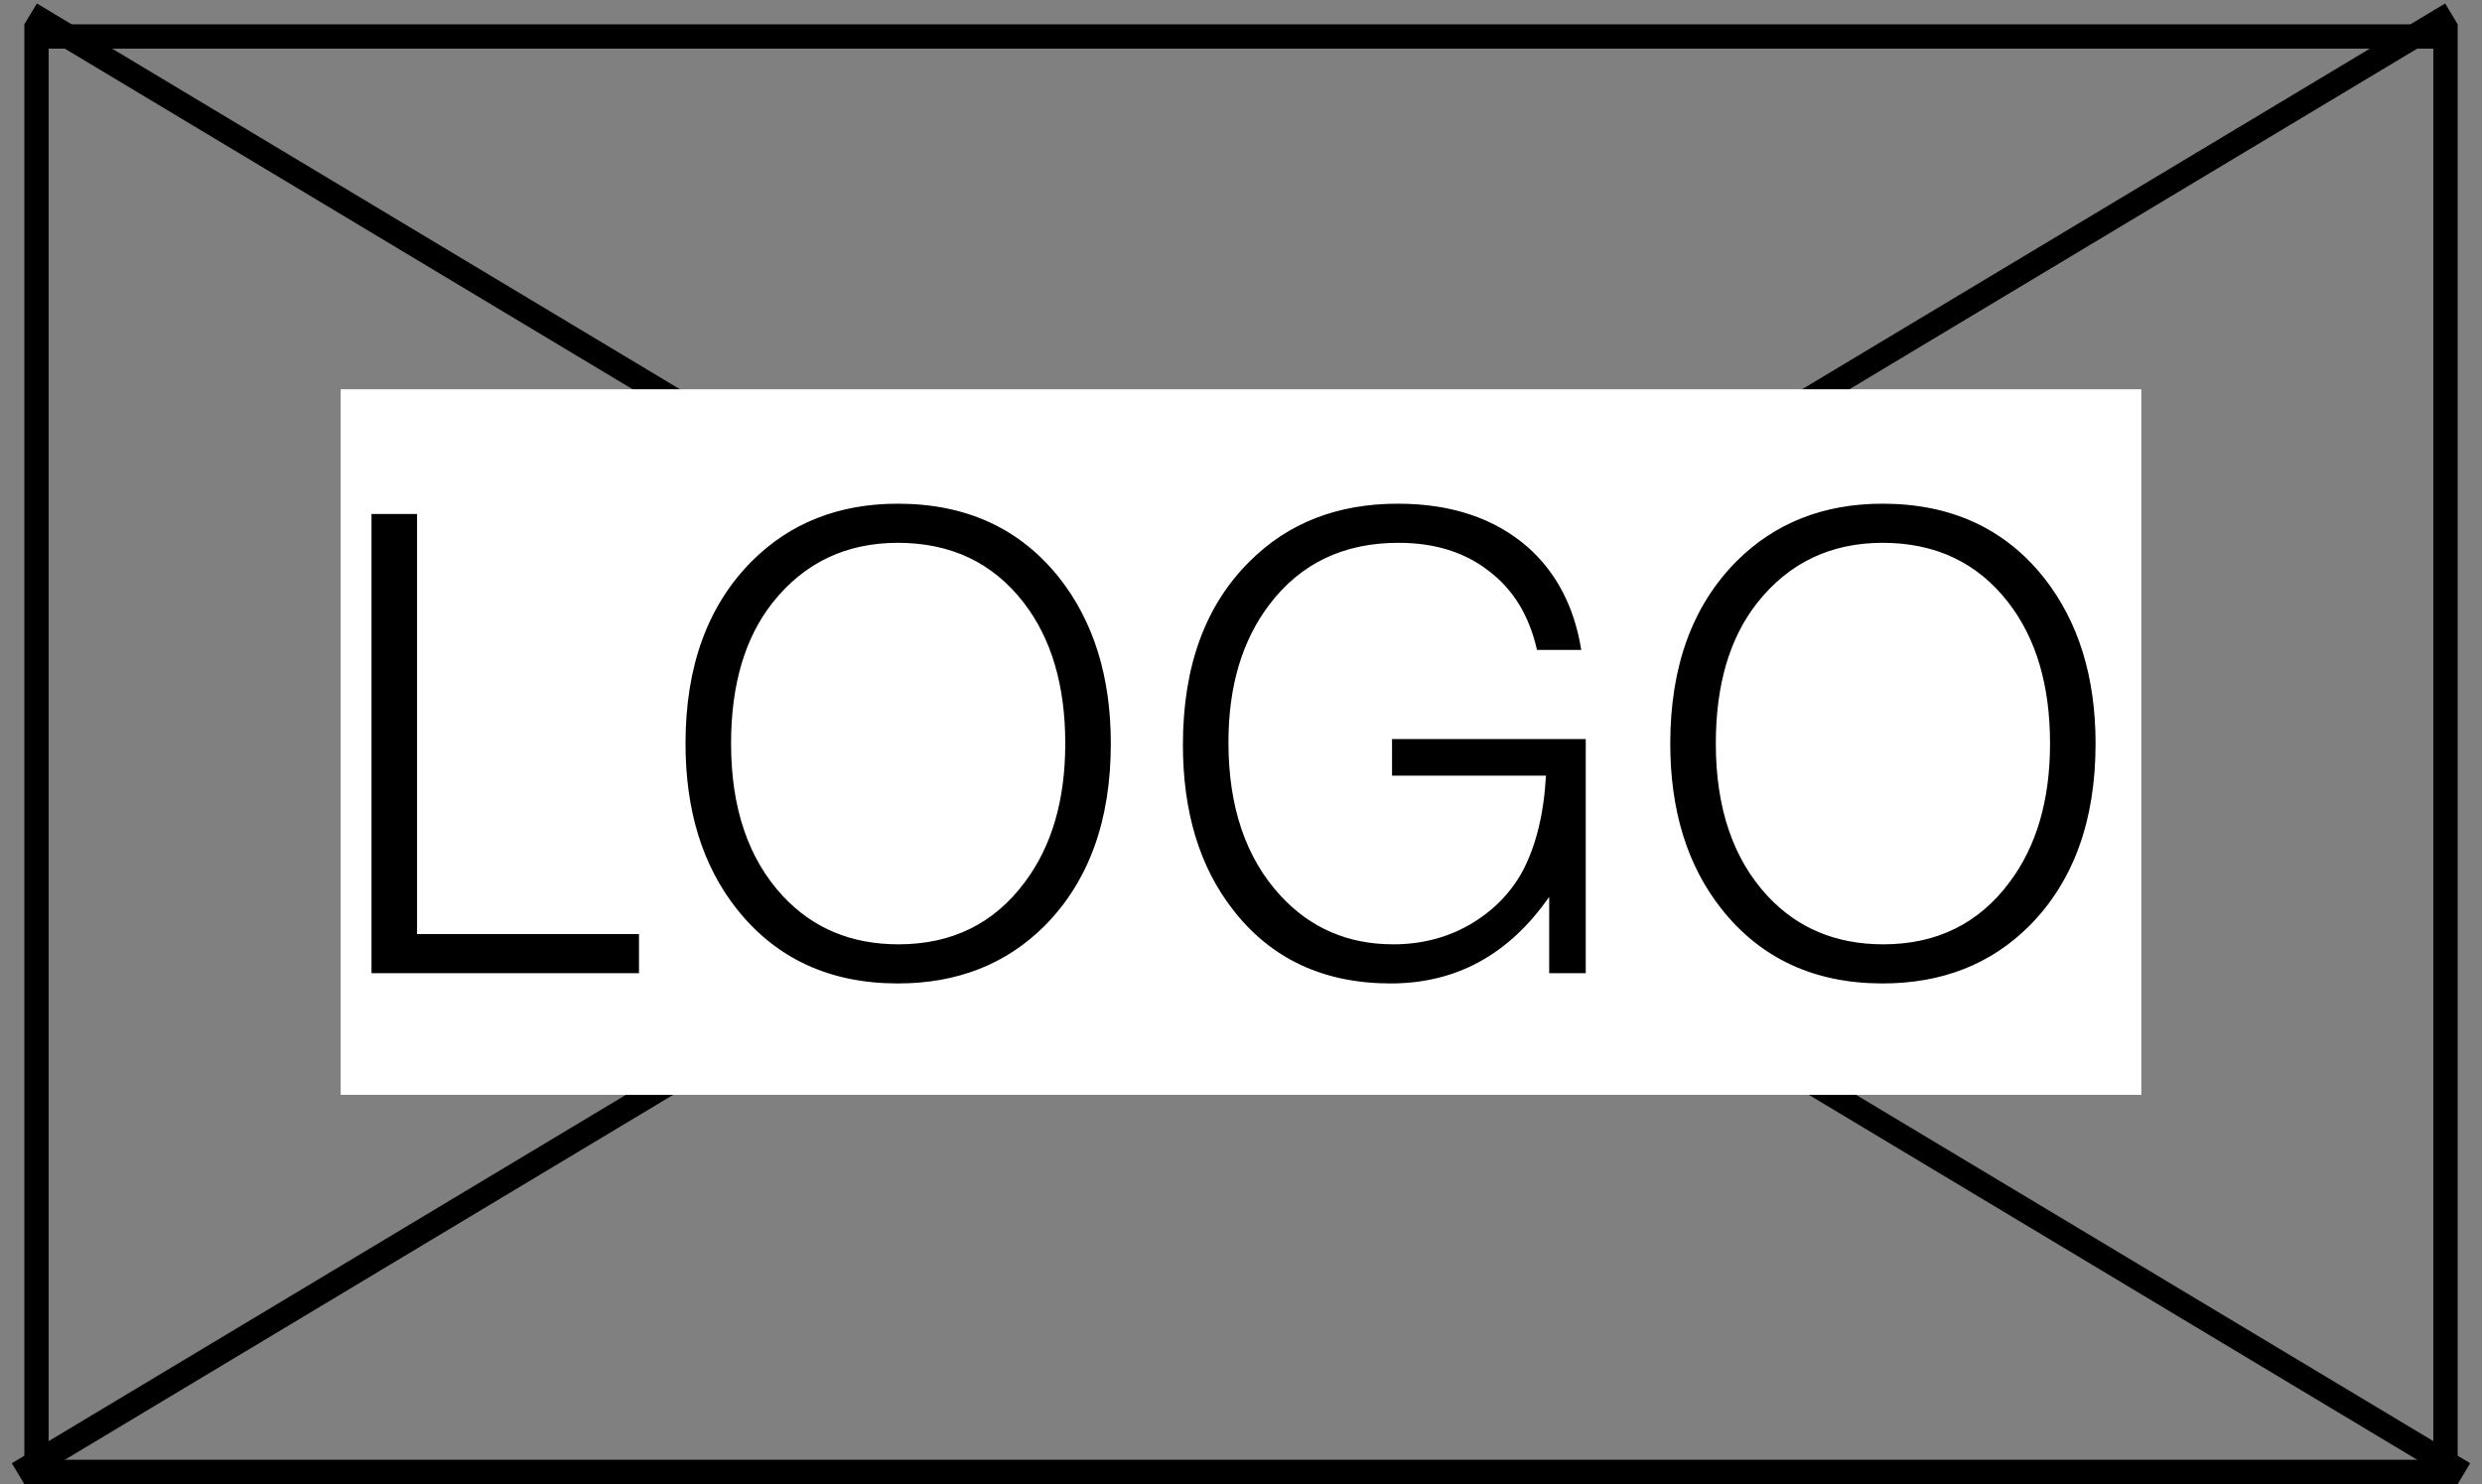 <svg width="102" height="61" viewBox="0 0 102 61" fill="none" xmlns="http://www.w3.org/2000/svg">
<rect x="0" y="0" width="102" height="61" fill="#808080" stroke="none"/>
<line x1="1.257" y1="0.571" x2="101.257" y2="60.571" stroke="black"/>
<line x1="0.743" y1="60.571" x2="100.743" y2="0.571" stroke="black"/>
<rect x="14" y="16" width="74" height="29" fill="white"/>
<path d="M17.139 21.125V38.392H26.26V40H15.267V21.125H17.139ZM36.898 20.703C39.71 20.703 41.924 21.723 43.541 23.761C44.947 25.554 45.65 27.821 45.65 30.562C45.65 33.726 44.745 36.221 42.935 38.049C41.353 39.631 39.341 40.422 36.898 40.422C34.103 40.422 31.898 39.403 30.281 37.364C28.875 35.589 28.172 33.322 28.172 30.562C28.172 27.399 29.077 24.904 30.887 23.076C32.469 21.494 34.472 20.703 36.898 20.703ZM36.898 22.311C34.771 22.311 33.058 23.128 31.757 24.763C30.615 26.204 30.044 28.137 30.044 30.562C30.044 33.216 30.756 35.308 32.179 36.837C33.409 38.155 34.991 38.814 36.924 38.814C39.121 38.814 40.852 37.961 42.117 36.257C43.225 34.78 43.778 32.882 43.778 30.562C43.778 28.172 43.207 26.239 42.065 24.763C40.799 23.128 39.077 22.311 36.898 22.311ZM57.207 30.378H65.168V40H63.665V36.863C62.013 39.236 59.843 40.422 57.154 40.422C54.395 40.422 52.233 39.411 50.669 37.39C49.298 35.633 48.613 33.374 48.613 30.615C48.613 27.399 49.527 24.886 51.354 23.076C52.936 21.494 54.966 20.703 57.444 20.703C59.641 20.703 61.425 21.301 62.795 22.496C63.973 23.55 64.702 24.956 64.983 26.714H63.164C62.848 25.308 62.189 24.227 61.187 23.471C60.203 22.698 58.964 22.311 57.47 22.311C55.221 22.311 53.455 23.155 52.172 24.842C51.047 26.318 50.484 28.207 50.484 30.51C50.484 33.163 51.196 35.264 52.62 36.81C53.85 38.146 55.397 38.814 57.259 38.814C58.402 38.814 59.439 38.55 60.37 38.023C61.319 37.478 62.048 36.749 62.558 35.835C63.12 34.78 63.446 33.462 63.533 31.881H57.207V30.378ZM77.367 20.703C80.179 20.703 82.394 21.723 84.01 23.761C85.416 25.554 86.119 27.821 86.119 30.562C86.119 33.726 85.214 36.221 83.404 38.049C81.822 39.631 79.81 40.422 77.367 40.422C74.573 40.422 72.367 39.403 70.75 37.364C69.344 35.589 68.641 33.322 68.641 30.562C68.641 27.399 69.547 24.904 71.357 23.076C72.939 21.494 74.942 20.703 77.367 20.703ZM77.367 22.311C75.241 22.311 73.527 23.128 72.227 24.763C71.084 26.204 70.513 28.137 70.513 30.562C70.513 33.216 71.225 35.308 72.648 36.837C73.879 38.155 75.46 38.814 77.394 38.814C79.59 38.814 81.322 37.961 82.587 36.257C83.694 34.78 84.248 32.882 84.248 30.562C84.248 28.172 83.677 26.239 82.534 24.763C81.269 23.128 79.546 22.311 77.367 22.311Z" fill="black"/>
<rect x="1.5" y="1.5" width="99" height="59" stroke="black"/>
</svg>
